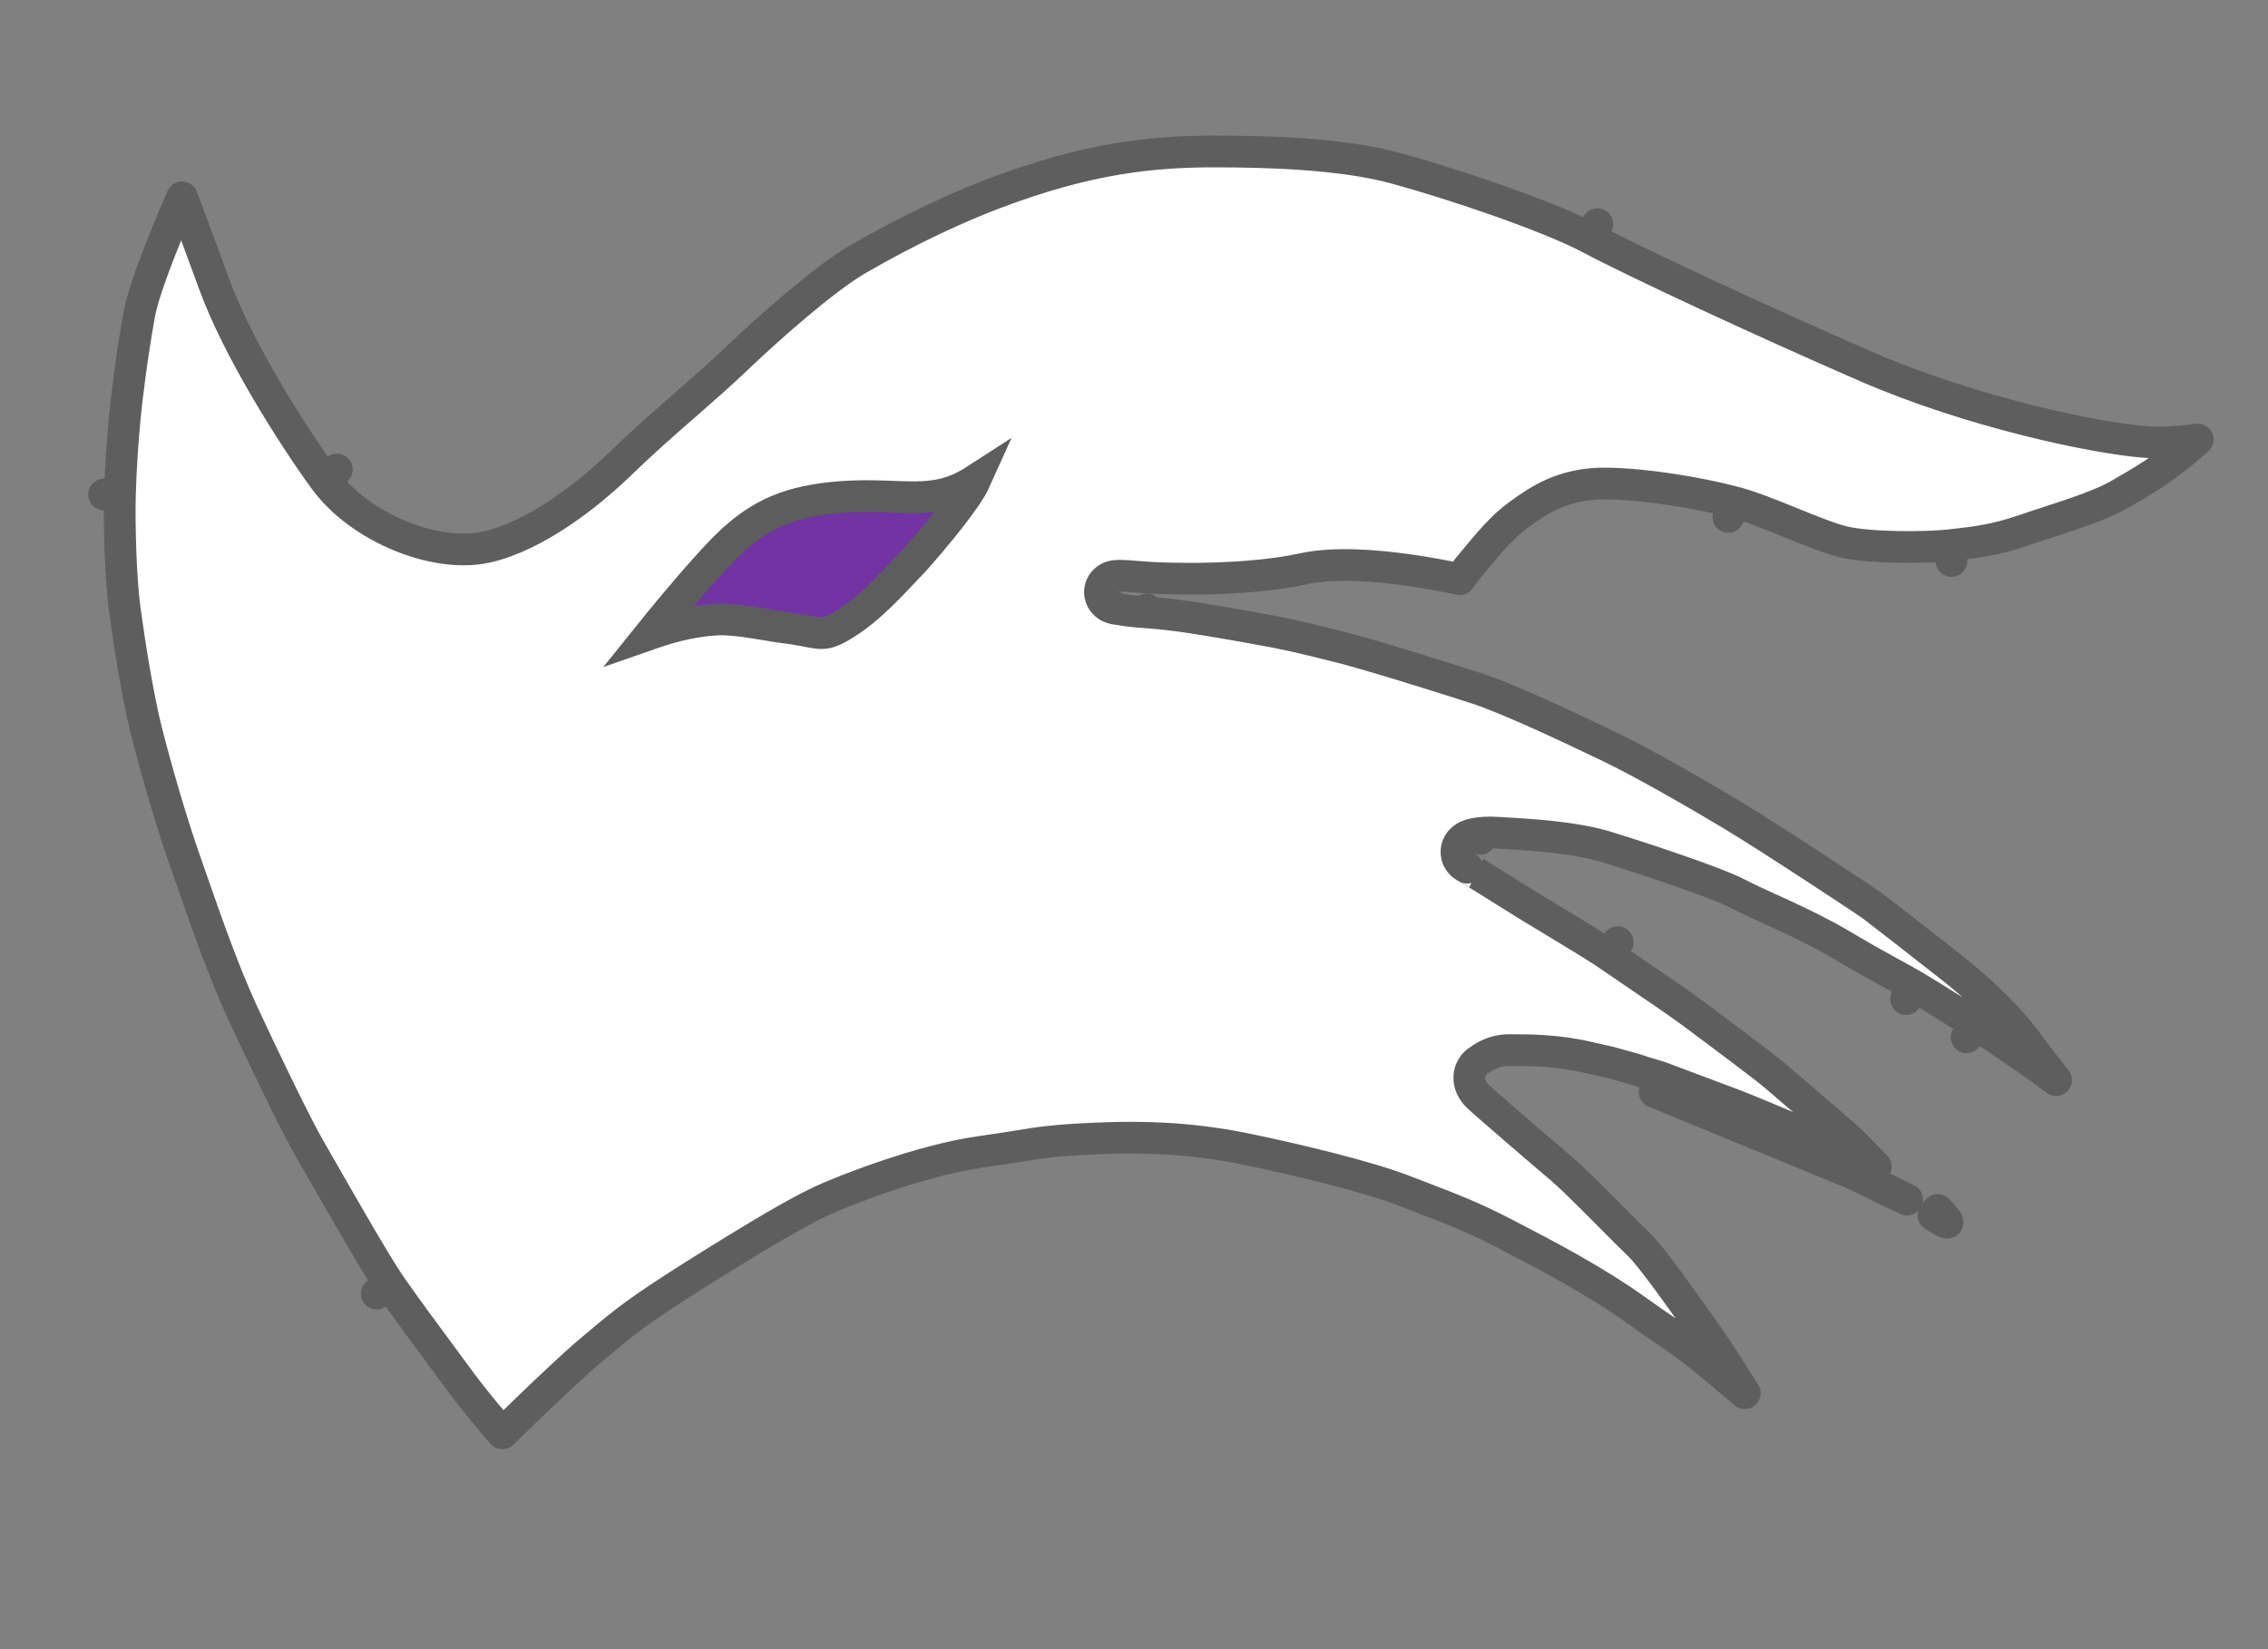 <svg width="143" height="104" viewBox="0 0 143 104" fill="none" xmlns="http://www.w3.org/2000/svg">
<rect x="0" y="0" width="143" height="104" fill="#808080" stroke="none"/>
<path d="M124.001 65.416L124.53 64.572L124.53 64.572L124.53 64.571L124.528 64.57L124.522 64.566L124.498 64.551L124.407 64.493L124.074 64.283C123.795 64.107 123.411 63.865 122.996 63.604C122.169 63.086 121.198 62.482 120.669 62.171L120.185 63.007L120.669 62.171C120.266 61.934 119.864 61.715 119.402 61.463C119.255 61.383 119.102 61.299 118.942 61.211C118.268 60.841 117.42 60.367 116.214 59.651C114.952 58.901 113.644 58.267 112.491 57.733C112.136 57.569 111.802 57.416 111.488 57.274C110.757 56.941 110.143 56.661 109.668 56.41C108.878 55.994 107.251 55.391 105.639 54.834C103.995 54.265 102.27 53.712 101.223 53.392C99.254 52.791 96.27 52.62 94.879 52.541C94.704 52.531 94.555 52.522 94.435 52.514L94.435 52.514C93.799 52.473 93.246 52.511 92.851 52.61C92.749 52.636 92.636 52.67 92.526 52.719C92.436 52.759 92.256 52.848 92.1 53.022C91.915 53.23 91.696 53.672 91.931 54.172C92.1 54.531 92.408 54.676 92.503 54.718C92.5 54.717 92.65 54.802 92.998 55.015C93.307 55.204 93.705 55.452 94.132 55.72C94.324 55.84 94.522 55.965 94.721 56.089C95.398 56.514 96.075 56.939 96.512 57.205C96.767 57.36 97.108 57.566 97.495 57.798C98.853 58.618 100.767 59.771 101.428 60.234L101.996 59.415L101.428 60.234C101.726 60.443 102.247 60.796 102.862 61.214C104.172 62.102 105.909 63.282 106.845 63.979C108.249 65.025 111.225 67.251 111.88 67.804C112.214 68.086 113.093 68.843 114.005 69.629L114.038 69.658C114.957 70.45 115.902 71.264 116.325 71.623C116.594 71.851 117.361 72.623 118.265 73.563C117.83 73.357 117.443 73.182 117.177 73.073C116.706 72.881 115.463 72.315 114.426 71.843C113.946 71.624 113.509 71.425 113.214 71.293C112.305 70.886 109.998 69.923 109.339 69.678C109.124 69.598 108.768 69.464 108.301 69.288C108.09 69.208 107.856 69.12 107.602 69.024C106.789 68.718 105.777 68.338 104.667 67.926C104.645 67.918 104.623 67.91 104.6 67.904C103.635 67.621 103.503 67.57 103.441 67.547L103.433 67.544C103.282 67.487 103.162 67.45 102.296 67.212L102.296 67.212C102.02 67.136 101.848 67.087 101.731 67.054C101.582 67.012 101.519 66.994 101.438 66.975C101.382 66.963 101.335 66.953 101.271 66.939C101.109 66.904 100.837 66.845 100.023 66.658C98.153 66.228 96.404 66.226 95.526 66.225C95.383 66.225 95.263 66.225 95.17 66.223C94.089 66.2 93.297 66.837 93.304 66.833C92.886 67.065 92.645 67.495 92.642 67.96C92.64 68.398 92.842 68.771 93.088 69.041C93.201 69.165 93.56 69.483 93.953 69.827C94.38 70.202 94.936 70.683 95.515 71.183C96.672 72.181 97.932 73.258 98.467 73.71C98.957 74.125 99.928 75.082 100.923 76.08C101.174 76.331 101.425 76.584 101.668 76.829C102.365 77.529 102.993 78.161 103.332 78.48C103.694 78.82 104.358 79.661 105.157 80.746C105.744 81.543 106.367 82.419 106.94 83.225C107.126 83.486 107.307 83.74 107.479 83.981C108.07 84.808 109.048 86.327 110.012 87.858C109.76 87.647 109.495 87.424 109.216 87.186C106.842 85.16 106.156 84.692 105.004 83.907C104.531 83.584 103.979 83.208 103.199 82.648C100.561 80.754 97.46 79.141 95.235 77.984C95.098 77.913 94.965 77.844 94.836 77.776C92.908 76.772 91.419 76.201 89.693 75.54C89.339 75.404 88.976 75.265 88.596 75.117C86.249 74.203 81.952 73.171 78.721 72.496C75.386 71.799 72.369 71.641 68.852 71.806C66.412 71.92 65.596 72.053 64.184 72.282C63.563 72.383 62.827 72.502 61.786 72.647C58.165 73.151 53.256 75.05 51.735 75.764C50.192 76.488 47.565 78.036 43.68 80.484C40.232 82.657 39.275 83.46 37.908 84.606C37.711 84.772 37.505 84.945 37.282 85.13C36.37 85.886 34.766 87.4 33.416 88.699C32.743 89.346 32.125 89.948 31.671 90.392C31.519 90.213 31.348 90.013 31.166 89.797C30.485 88.989 29.664 87.988 29.064 87.172C28.782 86.788 28.455 86.346 28.106 85.874C26.907 84.253 25.442 82.273 24.578 81.015L23.757 81.578L24.578 81.015C23.705 79.743 21.638 76.133 20.353 73.888C20.022 73.309 19.742 72.821 19.549 72.487C18.657 70.949 16.762 67.013 15.333 63.944C14.123 61.344 12.97 58.034 12.065 55.434C11.926 55.035 11.793 54.652 11.666 54.291C10.738 51.651 9.789 48.296 9.23 46.097C8.682 43.941 8.118 40.331 7.859 38.381C7.61 36.495 7.509 33.173 7.561 31.223L6.563 31.187L7.561 31.223C7.614 29.272 7.754 27.582 7.86 26.416L7.86 26.415C7.964 25.269 8.29 22.547 8.782 19.815C9.007 18.559 9.899 16.209 10.786 14.078C11.027 13.498 11.264 12.945 11.48 12.447C11.488 12.469 11.496 12.491 11.505 12.514C12.038 13.941 12.756 15.871 13.491 17.884C15.011 22.048 18.4 27.389 20.432 30.194L21.239 29.61L20.432 30.194C21.575 31.771 23.343 33.005 25.167 33.765C26.98 34.521 28.994 34.869 30.659 34.501C32.228 34.154 33.834 33.321 35.277 32.359C36.73 31.39 38.076 30.25 39.13 29.227C40.435 27.961 41.694 26.85 42.901 25.795C43.021 25.689 43.141 25.585 43.261 25.48C44.333 24.544 45.37 23.638 46.337 22.715C48.456 20.691 51.974 17.573 54.096 16.343C57.458 14.395 60.523 13.016 62.707 12.189C68.652 9.937 72.706 9.553 76.575 9.553C80.083 9.553 84.634 9.702 87.912 10.586C91.321 11.505 97.559 13.586 100.25 15.019L100.713 14.136L100.25 15.019C103.084 16.529 111.034 20.23 117.656 23.11C124.374 26.032 132.219 27.642 135.216 27.867C136.324 27.95 137.51 27.863 138.567 27.72C138.406 27.863 138.239 28.008 138.069 28.154C136.405 29.583 135.148 30.317 133.584 31.211C132.881 31.613 131.916 31.994 130.831 32.369C130.295 32.555 129.743 32.735 129.194 32.913L129.112 32.94C128.593 33.109 128.076 33.277 127.591 33.444C125.79 34.063 124.565 34.2 123.142 34.359C123.07 34.367 122.998 34.376 122.924 34.384L123.044 35.379L122.924 34.384C122.222 34.463 120.963 34.514 119.645 34.489C118.312 34.464 117.021 34.362 116.218 34.168C115.391 33.968 114.252 33.506 112.962 32.983C111.723 32.48 110.358 31.926 109.213 31.634L108.975 32.601L109.213 31.634C107.033 31.078 103.843 30.529 101.293 30.491C98.563 30.45 96.97 31.593 95.842 32.402C95.816 32.421 95.79 32.44 95.764 32.458C94.734 33.196 93.789 34.343 93.033 35.259C92.877 35.448 92.729 35.628 92.59 35.792C92.401 36.015 92.202 36.294 92.043 36.529C91.918 36.502 91.778 36.472 91.624 36.44C90.943 36.3 89.996 36.121 88.931 35.967C86.843 35.666 84.151 35.437 82.146 35.877C78.658 36.641 73.582 36.551 71.736 36.377L71.736 36.377C71.251 36.331 70.906 36.311 70.666 36.308C70.549 36.306 70.432 36.309 70.326 36.321C70.274 36.326 70.2 36.337 70.117 36.359L70.116 36.359C70.065 36.373 69.862 36.428 69.676 36.6C69.567 36.701 69.424 36.88 69.372 37.145C69.319 37.42 69.388 37.658 69.476 37.822C69.617 38.085 69.832 38.208 69.879 38.234L69.881 38.236C70.021 38.316 70.157 38.352 70.217 38.367C70.308 38.39 70.442 38.415 70.591 38.419C70.598 38.42 70.605 38.422 70.612 38.424C70.853 38.484 71.303 38.546 72.299 38.618L72.311 38.426L72.299 38.618C74.202 38.754 75.755 39.026 78.539 39.514L78.737 39.548C81.063 39.955 82.052 40.201 83.334 40.519C83.627 40.592 83.936 40.668 84.278 40.751C86.067 41.184 90.838 42.677 93.055 43.393C95.182 44.081 99.132 45.967 101.402 47.052C103.593 48.099 106.98 50.057 109.192 51.381C110.278 52.031 112.39 53.386 114.298 54.63C115.25 55.25 116.145 55.839 116.83 56.294C117.173 56.522 117.461 56.715 117.676 56.861C117.784 56.934 117.872 56.994 117.939 57.04C117.972 57.063 117.999 57.082 118.019 57.096L118.042 57.113L118.046 57.116L118.049 57.118C119.856 58.507 120.184 58.766 120.695 59.169C121.063 59.459 121.526 59.824 122.706 60.741C125.434 62.861 127.02 64.624 127.972 65.944C128.493 66.667 128.852 67.119 129.201 67.559L129.201 67.56C129.345 67.74 129.487 67.919 129.639 68.116C129.545 68.047 129.449 67.976 129.35 67.904C128.653 67.37 127.446 66.536 126.432 65.848C125.919 65.499 125.448 65.183 125.105 64.954C125.059 64.923 125.015 64.894 124.973 64.866C124.861 64.791 124.768 64.729 124.697 64.682L124.586 64.608L124.557 64.589L124.549 64.584L124.547 64.583L124.547 64.582L124.546 64.582L124.001 65.416ZM124.001 65.416L124.53 64.572L124.546 64.582L124.001 65.416ZM116.807 74C117.52 74.291 119.216 75.121 120.246 75.656L116.807 74ZM116.807 74C116.317 73.8 115.026 73.212 113.979 72.736C113.51 72.522 113.091 72.331 112.813 72.206C111.915 71.804 109.629 70.85 108.999 70.616C108.781 70.535 108.422 70.4 107.953 70.223C107.063 69.887 105.778 69.403 104.327 68.864L116.807 74ZM70.275 38.296C70.275 38.296 70.305 38.311 70.336 38.325C70.329 38.322 70.323 38.319 70.317 38.317C70.287 38.302 70.275 38.296 70.275 38.296ZM93.304 52.891C93.308 52.893 93.316 52.897 93.327 52.902C93.318 52.898 93.31 52.894 93.302 52.89L93.304 52.891ZM121.906 76.639C122.172 76.808 122.41 76.956 122.574 77.04C122.791 77.15 122.877 77.149 122.722 76.933C122.645 76.827 122.455 76.604 122.187 76.304C122.157 76.326 122.128 76.352 122.098 76.38C122.014 76.461 121.951 76.55 121.906 76.639Z" fill="url(#paint0_linear_378_796)" stroke="#5E5E5E" stroke-width="2" stroke-linejoin="round"/>
<path d="M41 39.973C41 39.973 44.529 35.579 46.223 34.049C47.917 32.52 49.697 31.572 53.105 31.337C56.961 31.072 58.831 32.004 61.483 30.289C60.959 31.456 58.948 33.87 57.657 35.321C56.066 36.991 54.749 38.502 52.982 39.521C51.721 40.248 51.633 39.828 49.437 39.565C48.486 39.451 46.474 39.006 45.259 39.066C43.227 39.165 41.544 39.794 41.152 39.92L41 39.973Z" fill="#7233A3" style="mix-blend-mode:darken"/>
<path d="M41 39.973C41 39.973 44.529 35.579 46.223 34.049C47.917 32.52 49.697 31.572 53.105 31.337C56.961 31.072 58.831 32.004 61.483 30.289C60.959 31.456 58.948 33.87 57.657 35.321C56.066 36.991 54.749 38.502 52.982 39.521C51.721 40.248 51.633 39.828 49.437 39.565C48.486 39.451 46.474 39.006 45.259 39.066C43.227 39.165 41.544 39.794 41.152 39.92L41 39.973Z" stroke="#5D5D5D" stroke-width="2"/>
<defs>
<linearGradient id="paint0_linear_378_796" x1="76.354" y1="7.854" x2="65.811" y2="95.944" gradientUnits="userSpaceOnUse">
<stop stop-color="white"/>
<stop offset="1" stop-color="white"/>
</linearGradient>
</defs>
</svg>
